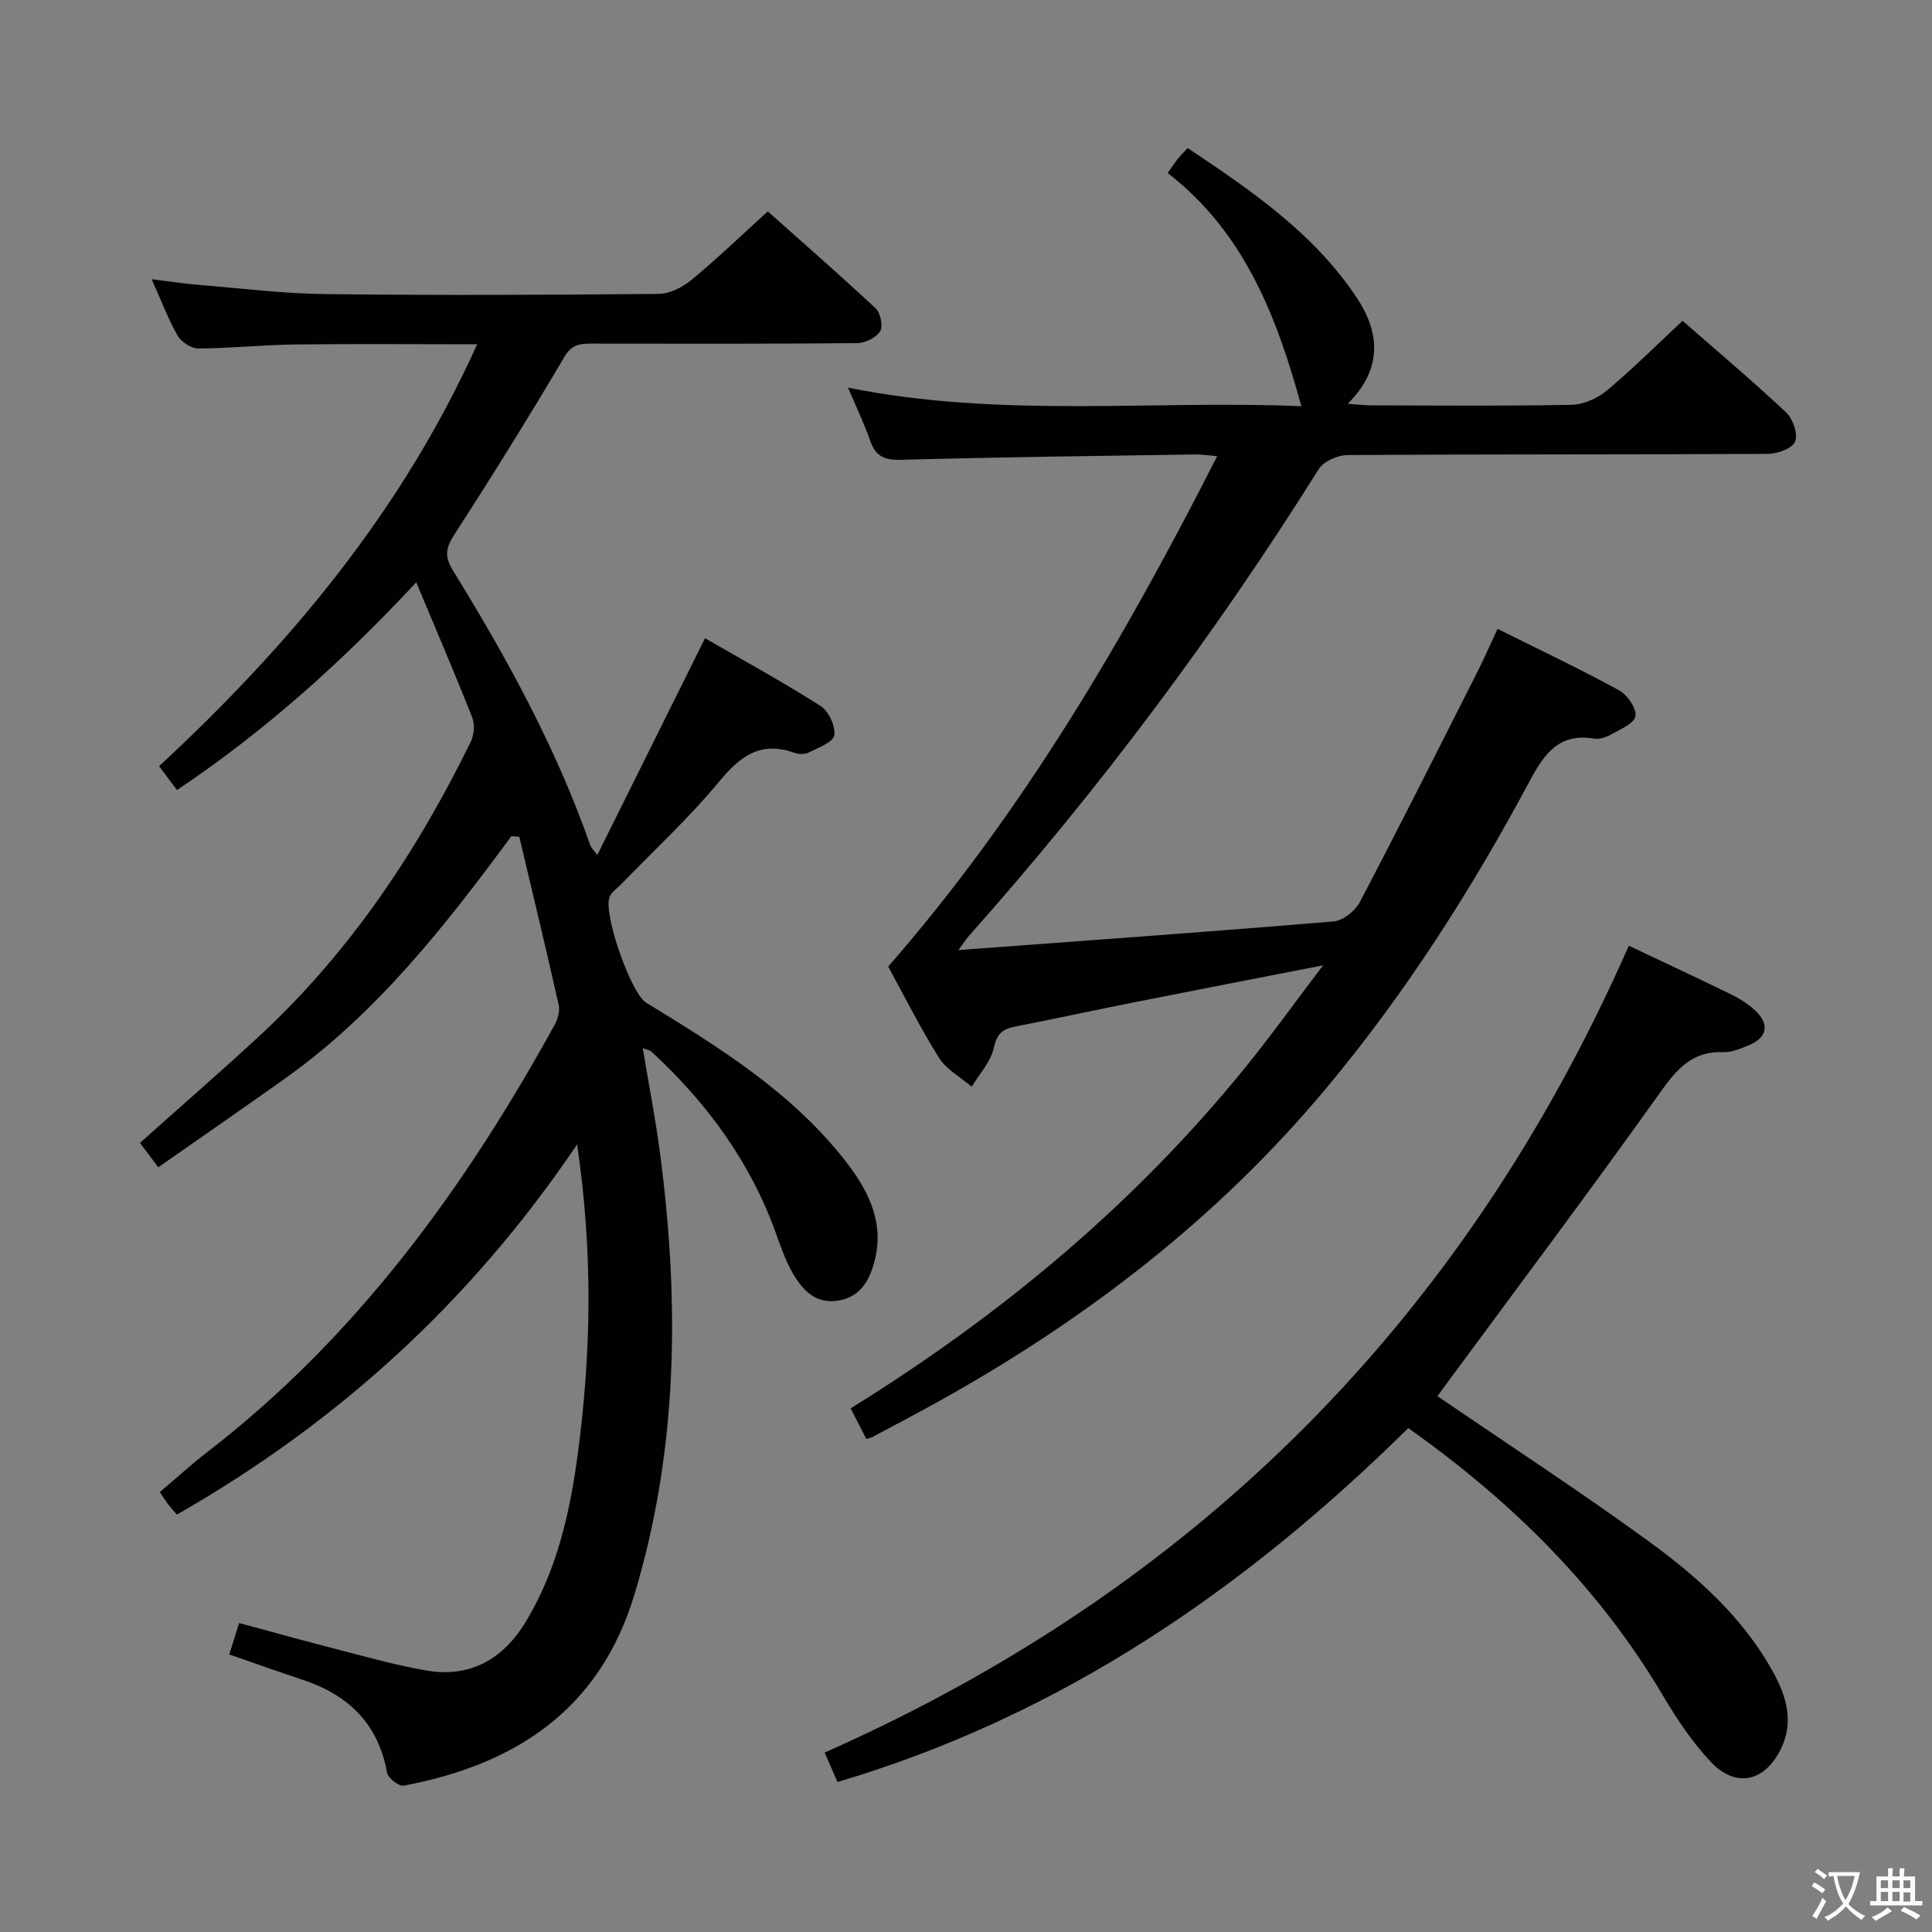 <svg enable-background="new 0 0 400 400" viewBox="0 0 400 400" xmlns="http://www.w3.org/2000/svg"><rect x="0" y="0" width="400" height="400" fill="#808080" stroke="none"/><g fill="#010103"><path d="m105.87 173.12c-13.65 18.53-27.81 36.6-46.77 50.11-8.64 6.16-17.37 12.17-26.33 18.44-1.5-2-2.66-3.54-3.79-5.05 8.4-7.51 16.69-14.7 24.74-22.15 18.69-17.31 32.59-38.11 43.73-60.86.7-1.42.89-3.61.32-5.06-3.58-9.08-7.44-18.06-11.59-27.98-15.29 16.38-31.25 30.76-49.54 43-1.32-1.77-2.49-3.32-3.7-4.94 27.04-25.08 50.25-52.77 65.85-87.35-13.21 0-25.47-.11-37.73.04-6.64.08-13.28.8-19.92.83-1.48.01-3.57-1.3-4.33-2.61-1.97-3.41-3.36-7.16-5.41-11.73 3.72.45 6.68.92 9.66 1.16 8.77.72 17.55 1.82 26.33 1.92 22.99.27 45.99.17 68.98-.04 2.3-.02 4.95-1.38 6.8-2.9 5.26-4.34 10.18-9.09 15.79-14.18 6.83 6.08 14.69 12.94 22.31 20.05 1.02.95 1.6 3.7.96 4.74-.81 1.33-3.07 2.46-4.72 2.48-18.33.17-36.66.12-54.99.1-2.34 0-4.09.08-5.66 2.73-7.33 12.43-14.96 24.68-22.79 36.8-1.79 2.76-2.07 4.55-.3 7.43 11.18 18.14 21.41 36.77 28.47 56.98.15.43.55.77 1.43 1.93 7.52-15.13 14.8-29.78 22.3-44.87 7.72 4.46 15.98 8.97 23.9 14.01 1.68 1.07 3.14 4.2 2.86 6.1-.22 1.43-3.32 2.55-5.28 3.54-.8.41-2.07.41-2.94.09-6.95-2.52-11.19.58-15.58 5.89-6.23 7.55-13.5 14.24-20.32 21.3-.8.83-1.9 1.52-2.36 2.51-1.54 3.24 4.35 20.07 7.51 22 14.93 9.13 29.82 18.34 40.9 32.31 4.84 6.11 8.51 12.8 6.45 21.03-1 3.99-2.88 7.58-7.52 8.35-4.75.78-7.49-2.2-9.53-5.81-1.38-2.44-2.35-5.13-3.29-7.78-5.29-14.94-14.35-27.31-25.91-37.96-.32-.29-.85-.36-1.79-.72 1.25 7.49 2.64 14.58 3.58 21.74 4.04 30.77 3.78 61.28-5.28 91.34-7.2 23.89-24.59 35.23-47.77 39.62-1 .19-3.26-1.56-3.46-2.68-1.82-10.13-7.99-16.09-17.43-19.22-5.03-1.67-10.02-3.45-15.24-5.26.65-2.08 1.24-3.95 2.04-6.51 7.07 1.91 14.02 3.85 21.02 5.64 5.93 1.52 11.85 3.2 17.88 4.21 9.08 1.52 15.84-2.49 20.46-10.13 6.5-10.75 9.18-22.8 10.79-35.01 2.73-20.66 3.14-41.4-.18-63.8-22.02 32.62-49.57 57.61-82.86 76.64-.58-.67-1.22-1.37-1.8-2.12-.5-.65-.93-1.36-1.73-2.54 3.25-2.75 6.39-5.63 9.74-8.22 30.93-23.83 53.32-54.62 71.96-88.44.67-1.22 1.17-2.93.88-4.21-2.61-11.63-5.42-23.22-8.16-34.82-.56-.02-1.1-.07-1.64-.11z"/><path d="m198.44 196.7c26.69-1.98 52.2-3.8 77.69-5.93 1.94-.16 4.45-2.19 5.42-4.02 8.26-15.74 16.23-31.63 24.25-47.49 1.41-2.78 2.65-5.64 4.26-9.06 8.66 4.32 17.02 8.28 25.13 12.71 1.73.94 3.71 3.82 3.4 5.39-.3 1.57-3.25 2.74-5.18 3.84-.97.55-2.3.96-3.36.78-7.04-1.15-10.15 2.82-13.19 8.5-12.1 22.63-25.83 44.2-42.34 63.96-22.41 26.82-49.54 47.68-79.9 64.61-4.65 2.59-9.36 5.05-14.06 7.56-.29.15-.63.2-1.2.37-1.02-2-2.06-4.03-3.24-6.33 31.09-19.28 58.74-42.26 81.71-70.59 5.31-6.55 10.23-13.41 16.1-21.14-13.95 2.73-26.46 5.14-38.97 7.63-8.3 1.65-16.57 3.44-24.87 5.07-2.55.5-3.7 1.5-4.32 4.37-.62 2.88-2.99 5.39-4.59 8.06-2.3-1.97-5.22-3.53-6.76-5.98-3.89-6.17-7.15-12.73-10.53-18.89 27.85-31.9 48.88-67.82 68.11-105.67-1.89-.16-3.27-.39-4.65-.36-20.31.31-40.61.55-60.91 1.11-3.43.09-5.18-.8-6.28-3.97-1.24-3.56-2.9-6.98-4.59-10.98 31.65 6.39 63.06 2.54 93.86 3.85-5.11-18.71-11.91-36.1-27.67-48.27.98-1.39 1.5-2.2 2.1-2.95.51-.64 1.11-1.22 2.04-2.23 13.13 8.78 26.2 17.66 35.08 31.11 4.68 7.08 5.32 14.63-1.94 21.83 2.09.15 3.47.34 4.85.34 13.83.02 27.66.16 41.49-.12 2.48-.05 5.37-1.34 7.31-2.96 5.35-4.47 10.3-9.42 15.67-14.43 6.79 5.94 14.29 12.27 21.44 18.97 1.41 1.32 2.48 4.46 1.86 6.03-.56 1.41-3.65 2.54-5.63 2.55-28.99.16-57.98.05-86.97.24-2.06.01-5 1.27-6.02 2.9-21.45 34.2-45.53 66.4-72.35 96.56-.55.58-.97 1.27-2.25 3.03z"/><path d="m337.23 195.8c7.36 3.49 14.29 6.71 21.16 10.07 1.77.87 3.52 1.96 4.96 3.3 3.09 2.87 2.57 5.64-1.3 7.25-1.67.7-3.52 1.47-5.26 1.41-6.28-.23-9.47 3.31-12.91 8.13-14.77 20.72-30.05 41.06-45.15 61.55-.47.64-.94 1.29-1.12 1.55 14.57 9.95 29.19 19.5 43.31 29.74 10.25 7.43 19.78 15.85 26.07 27.18 2.82 5.07 4.51 10.41 1.71 16.14-3.31 6.76-9.29 8.16-14.45 2.7-3.84-4.06-7.04-8.85-9.9-13.68-13.21-22.33-31.11-40.11-52.78-55.47-33.71 33.26-71.83 59.54-118.18 73.28-.75-1.72-1.57-3.62-2.65-6.1 76.94-34.09 132.4-89.62 166.49-167.05z"/></g><path d="m377.9 391.2c-.2.3-.4.5-.6.8-.7-.6-1.4-1-2.2-1.5.2-.3.4-.5.5-.8.6.4 1.4.8 2.3 1.5zm-1.8 6.1c-.2-.2-.5-.4-.9-.6.4-.6.8-1.2 1.2-1.9s.7-1.3.9-1.9c.3.3.5.5.8.7-.7 1.3-1.4 2.6-2 3.7zm2.2-9c-.3.3-.5.5-.6.8-.6-.6-1.3-1.1-2-1.5.3-.3.5-.5.6-.7.6.5 1.3.9 2 1.4zm.3.2v-.9h2 4.5c-.3 1.3-.6 2.5-1 3.6s-.9 2.1-1.4 3c.4.5 1 1 1.6 1.4s1.2.8 1.9 1.1c-.3.2-.5.4-.8.8-.4-.3-1-.7-1.6-1.2s-1.2-1.1-1.6-1.6c-.5.6-1.1 1.1-1.7 1.6s-1.4.9-2.1 1.4c-.1-.3-.3-.5-.7-.8.6-.2 1.2-.5 1.9-1s1.4-1.1 2-1.8c-.5-.8-.9-1.6-1.2-2.5s-.6-2-.8-3.2c-.4.1-.7.1-1 .1zm2.5 2.7c.3 1 .7 1.7 1 2.2.3-.5.6-1.1 1-2s.6-1.9.9-3h-3.2-.4c.1.9.3 1.8.7 2.8z" fill="#fcfafa"/><path d="m396.5 388.5v1.5 3.6h1.5v.9c-.4 0-1 0-1.7 0h-7.9c-.5 0-.9 0-1.2 0v-.9h1.3v-3.5c0-.7 0-1.2 0-1.6h2.4c0-.8 0-1.4 0-1.7h1c0 .3-.1.8-.1 1.7h1.5c0-.8 0-1.4 0-1.7h1c0 .3-.1.9-.1 1.7zm-8.2 9.2c-.2-.3-.5-.5-.8-.8.8-.3 1.4-.6 1.9-.9s1-.7 1.4-1.1c.3.3.6.5.9.8-1.6 1-2.8 1.6-3.4 2zm2.6-6.8v-1.6h-1.5v1.6zm0 2.7v-1.9h-1.5v1.9zm2.4-2.7v-1.6h-1.5v1.6zm0 2.7v-1.9h-1.5v1.9zm.2 2 .7-.8c.4.2.9.5 1.6.8s1.3.7 1.8 1c-.3.3-.5.5-.8.8-.4-.3-1.5-1-3.3-1.8zm2-4.7v-1.6h-1.4v1.6zm0 2.8v-1.9h-1.4v1.9z" fill="#fcfafa"/></svg>